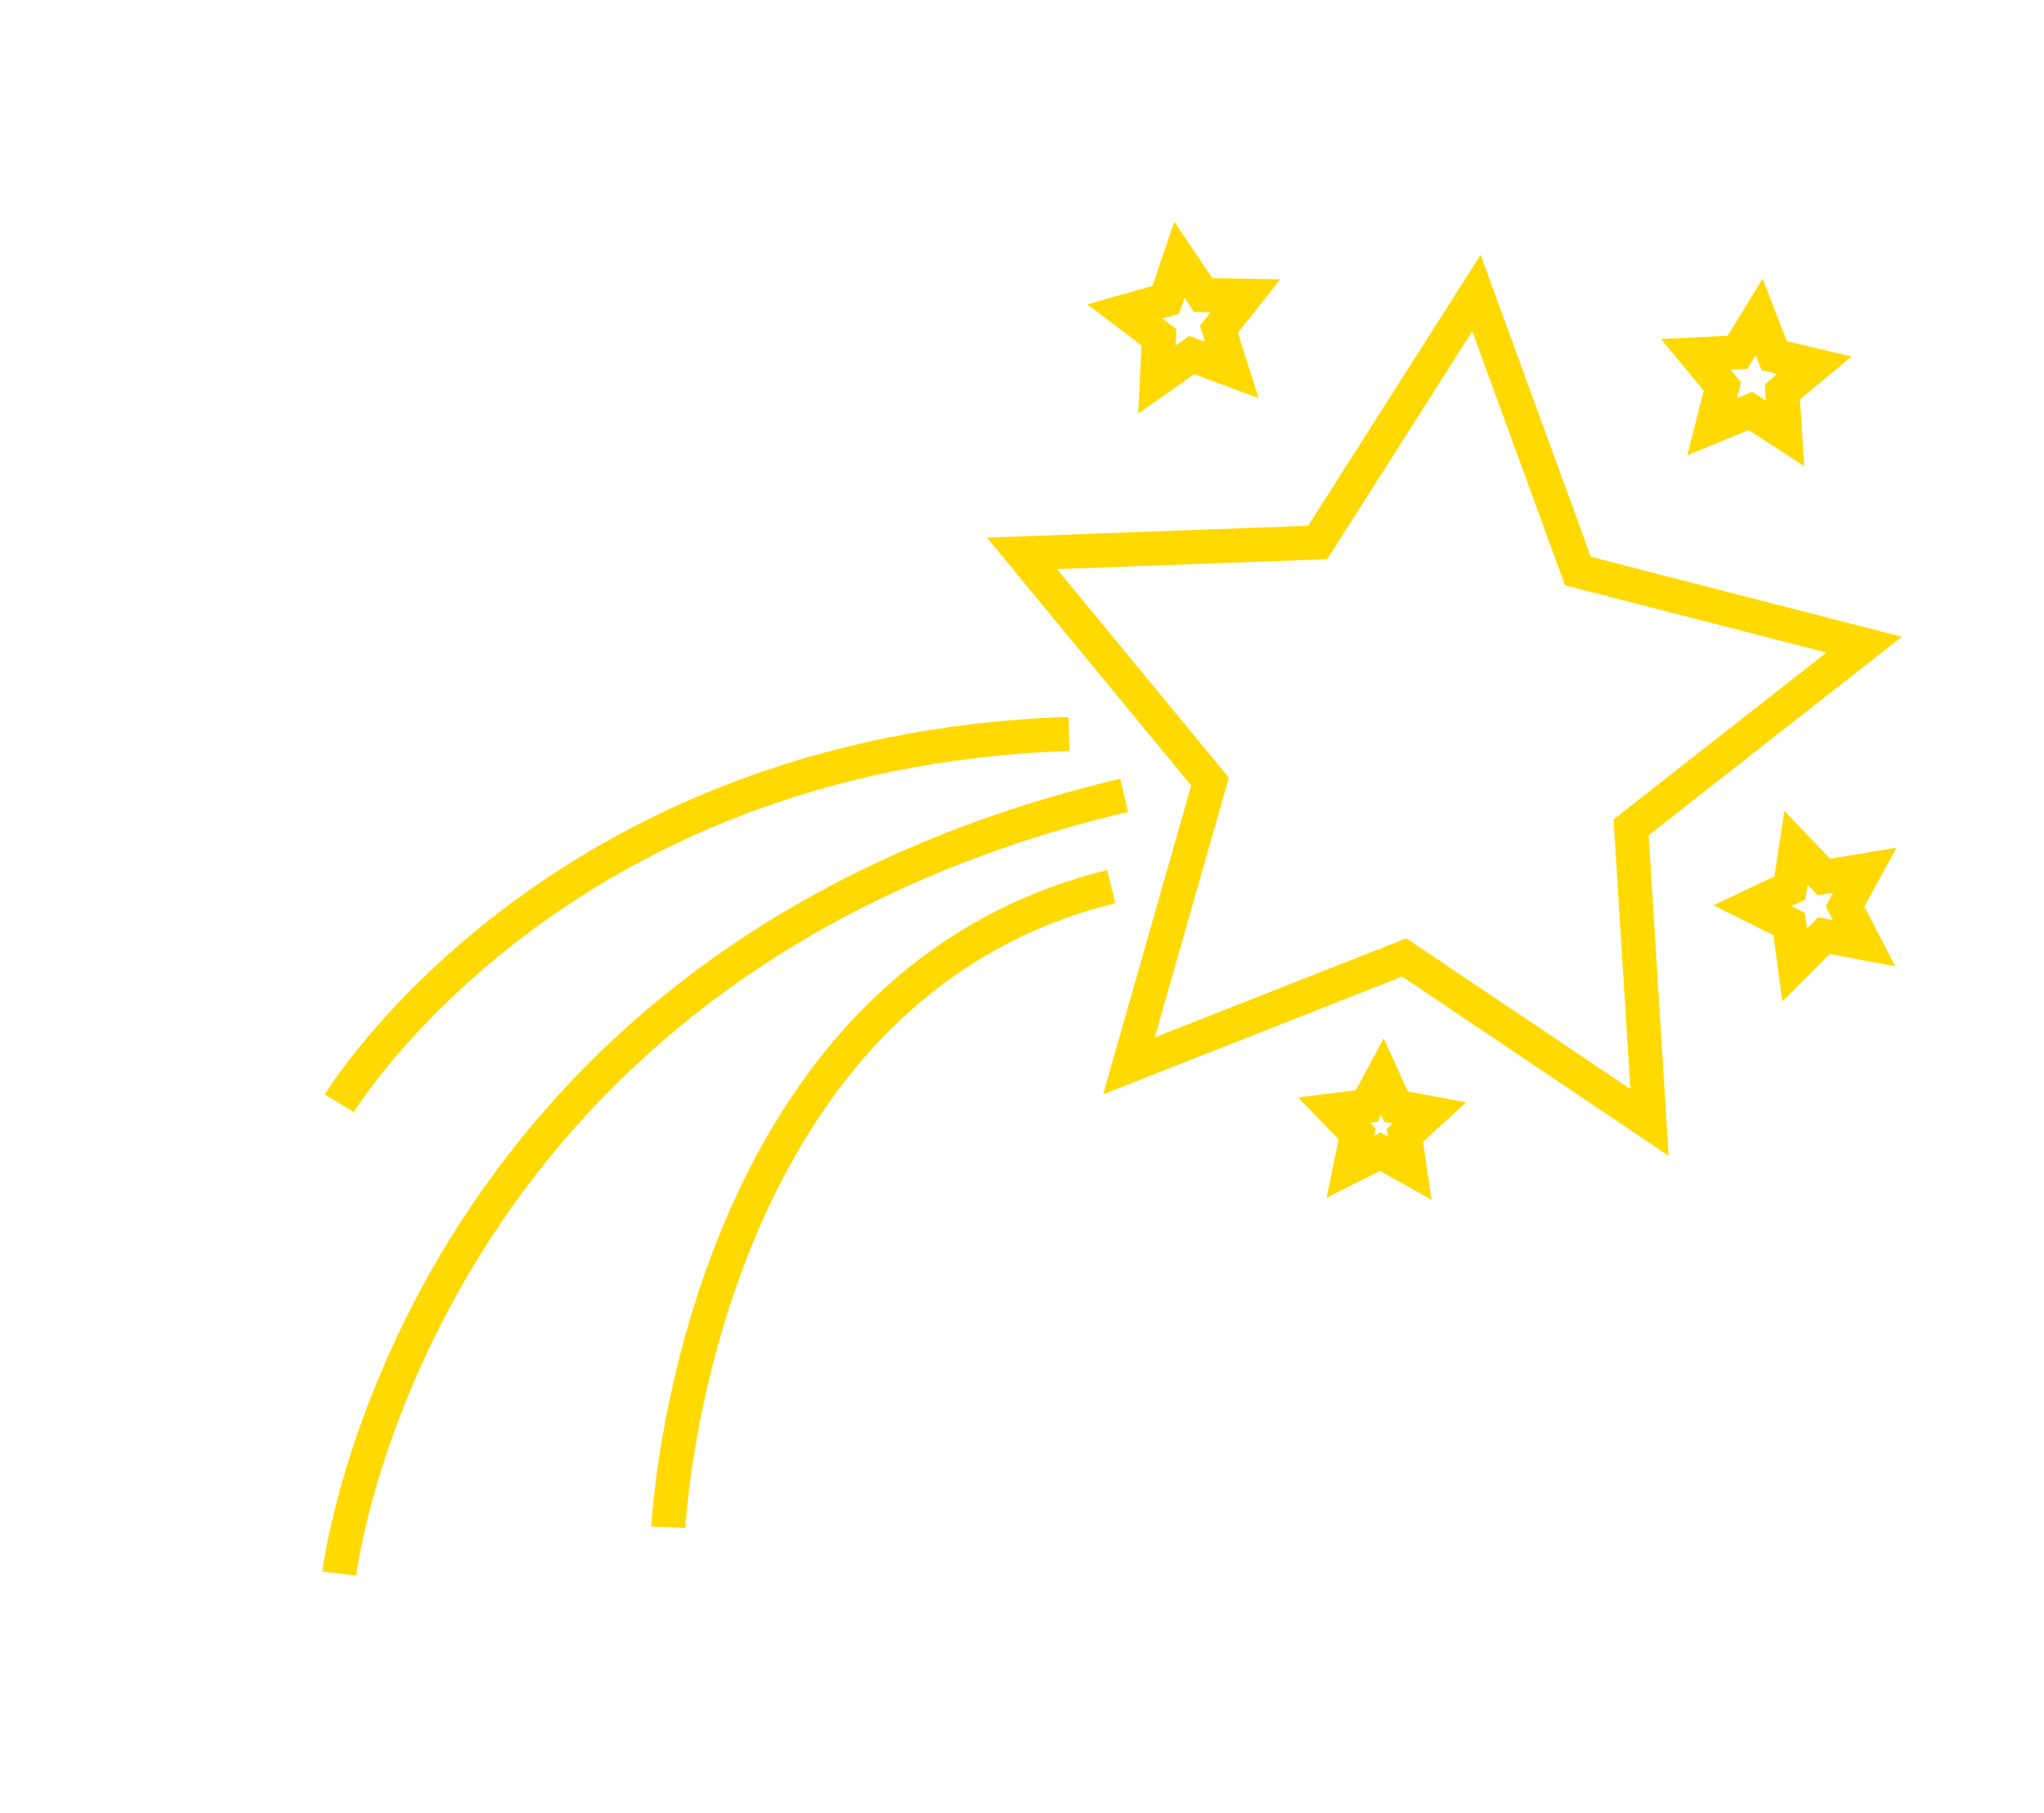 <?xml version="1.0" encoding="utf-8"?>
<!-- Generator: Adobe Illustrator 24.1.3, SVG Export Plug-In . SVG Version: 6.00 Build 0)  -->
<svg version="1.1" xmlns="http://www.w3.org/2000/svg" xmlns:xlink="http://www.w3.org/1999/xlink" x="0px" y="0px" rx="2px" ry="2px" stroke="#FFD900" stroke-width="5"
	 viewBox="0 0 300 266" style="enable-background:new 0 0 300 266;" xml:space="preserve">
<style type="text/css">
	.st0{fill:none;}
</style>
<g id="레이어_1">
	<path class="st0" d="M98.1,224.1c0,0,3.8-78.9,65-94"/>
</g>
<g id="레이어_1_사본_2">
	<path class="st0" d="M49.8,161.9c0,0,31.3-51.7,107.1-54.2"/>
</g>
<g id="레이어_1_사본_4">
	<polygon class="st0" points="242.1,164.7 206.1,140.5 165.7,156.4 177.6,114.7 150,81.2 193.4,79.6 216.7,43 231.6,83.8 
		273.6,94.6 239.4,121.4 	"/>
	<polygon class="st0" points="180.8,54.3 174.9,52.1 169.8,55.7 170.1,49.5 165.1,45.7 171.1,44 173.1,38.1 176.6,43.3 182.8,43.4 
		178.9,48.3 	"/>
	<polygon class="st0" points="251.3,62.6 252.8,56.7 248.9,52 255,51.7 258.2,46.5 260.4,52.2 266.3,53.6 261.6,57.5 262,63.6 
		256.9,60.3 	"/>
	<polygon class="st0" points="273.6,138.4 267.7,137.3 263.4,141.6 262.6,135.6 257.2,132.9 262.7,130.3 263.6,124.4 267.7,128.7 
		273.7,127.7 270.8,133 	"/>
	<polygon class="st0" points="206.9,171.4 202.6,169 198.2,171.2 199.2,166.4 195.8,162.9 200.6,162.3 202.9,158 204.9,162.4 
		209.8,163.3 206.2,166.6 	"/>
</g>
<g id="레이어_1_사본">
	<path class="st0" d="M49.8,230.9c0,0,10.6-89.4,115.2-114.2"/>
</g>
</svg>
